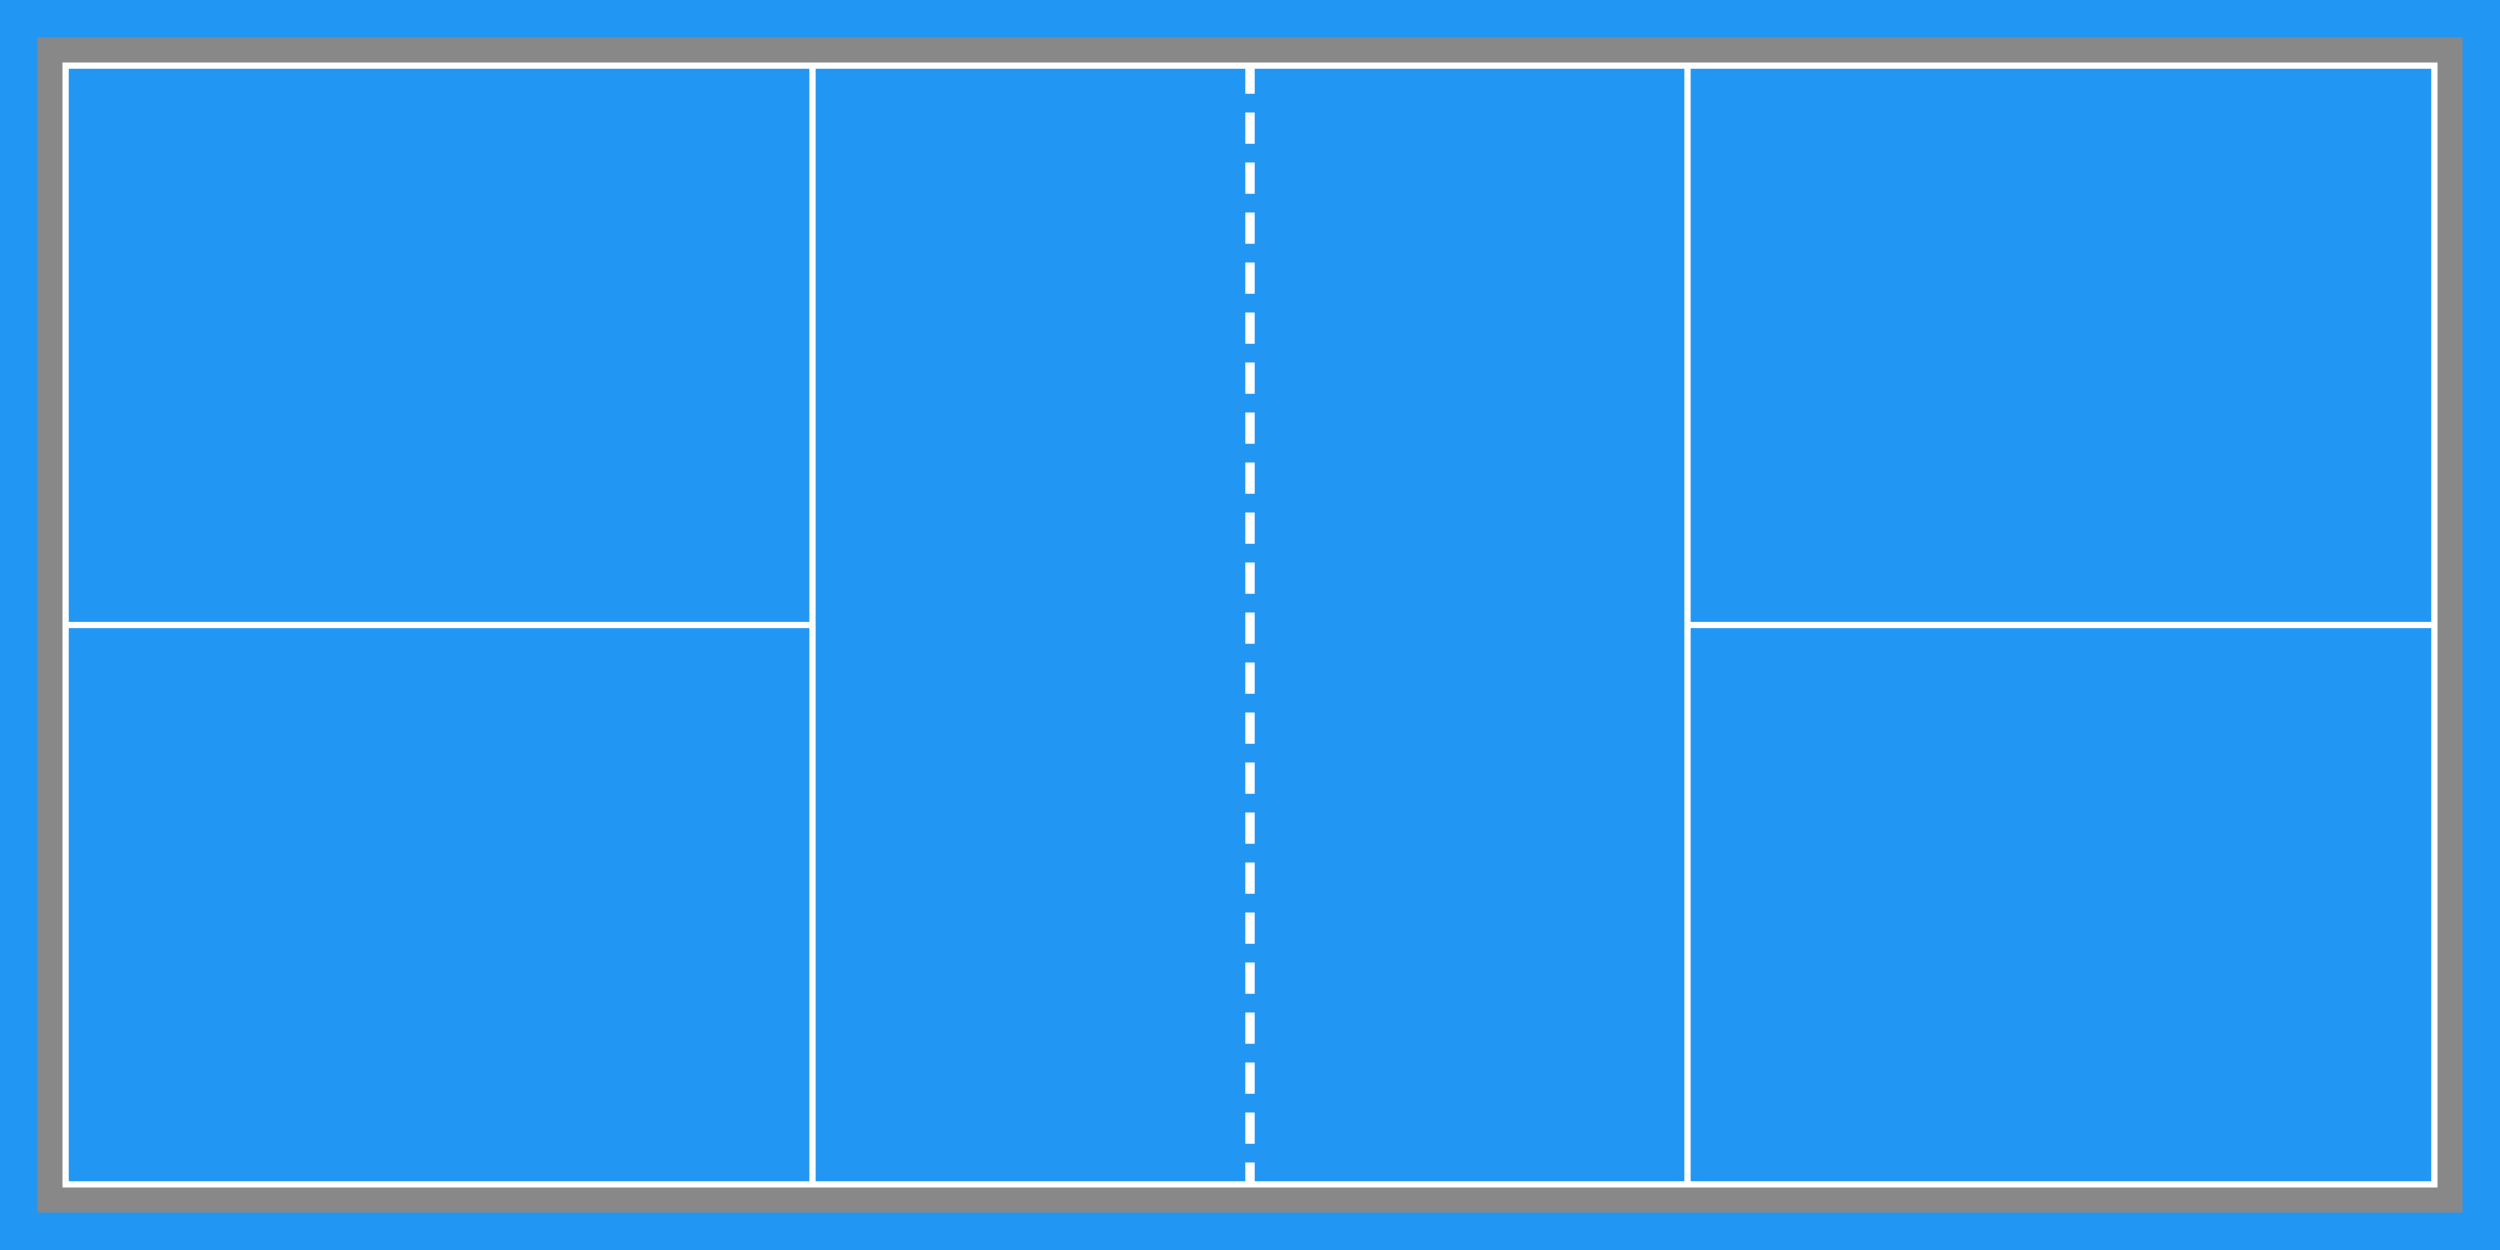 <svg xmlns="http://www.w3.org/2000/svg" viewBox="0 0 400 200">
  <!-- Blue court background -->
  <rect width="400" height="200" fill="#2196F3"/>
  
  <!-- Court outline -->
  <rect x="10" y="10" width="380" height="180" fill="none" stroke="white" stroke-width="2"/>
  
  <!-- Net -->
  <line x1="200" y1="10" x2="200" y2="190" stroke="white" stroke-width="1.5" stroke-dasharray="5,3"/>
  
  <!-- Service lines -->
  <line x1="130" y1="10" x2="130" y2="190" stroke="white" stroke-width="1"/>
  <line x1="270" y1="10" x2="270" y2="190" stroke="white" stroke-width="1"/>
  
  <!-- Center service line -->
  <line x1="10" y1="100" x2="130" y2="100" stroke="white" stroke-width="1"/>
  <line x1="270" y1="100" x2="390" y2="100" stroke="white" stroke-width="1"/>
  
  <!-- Walls representation (simplified) -->
  <rect x="8" y="8" width="384" height="184" fill="none" stroke="#888888" stroke-width="4"/>
</svg>
